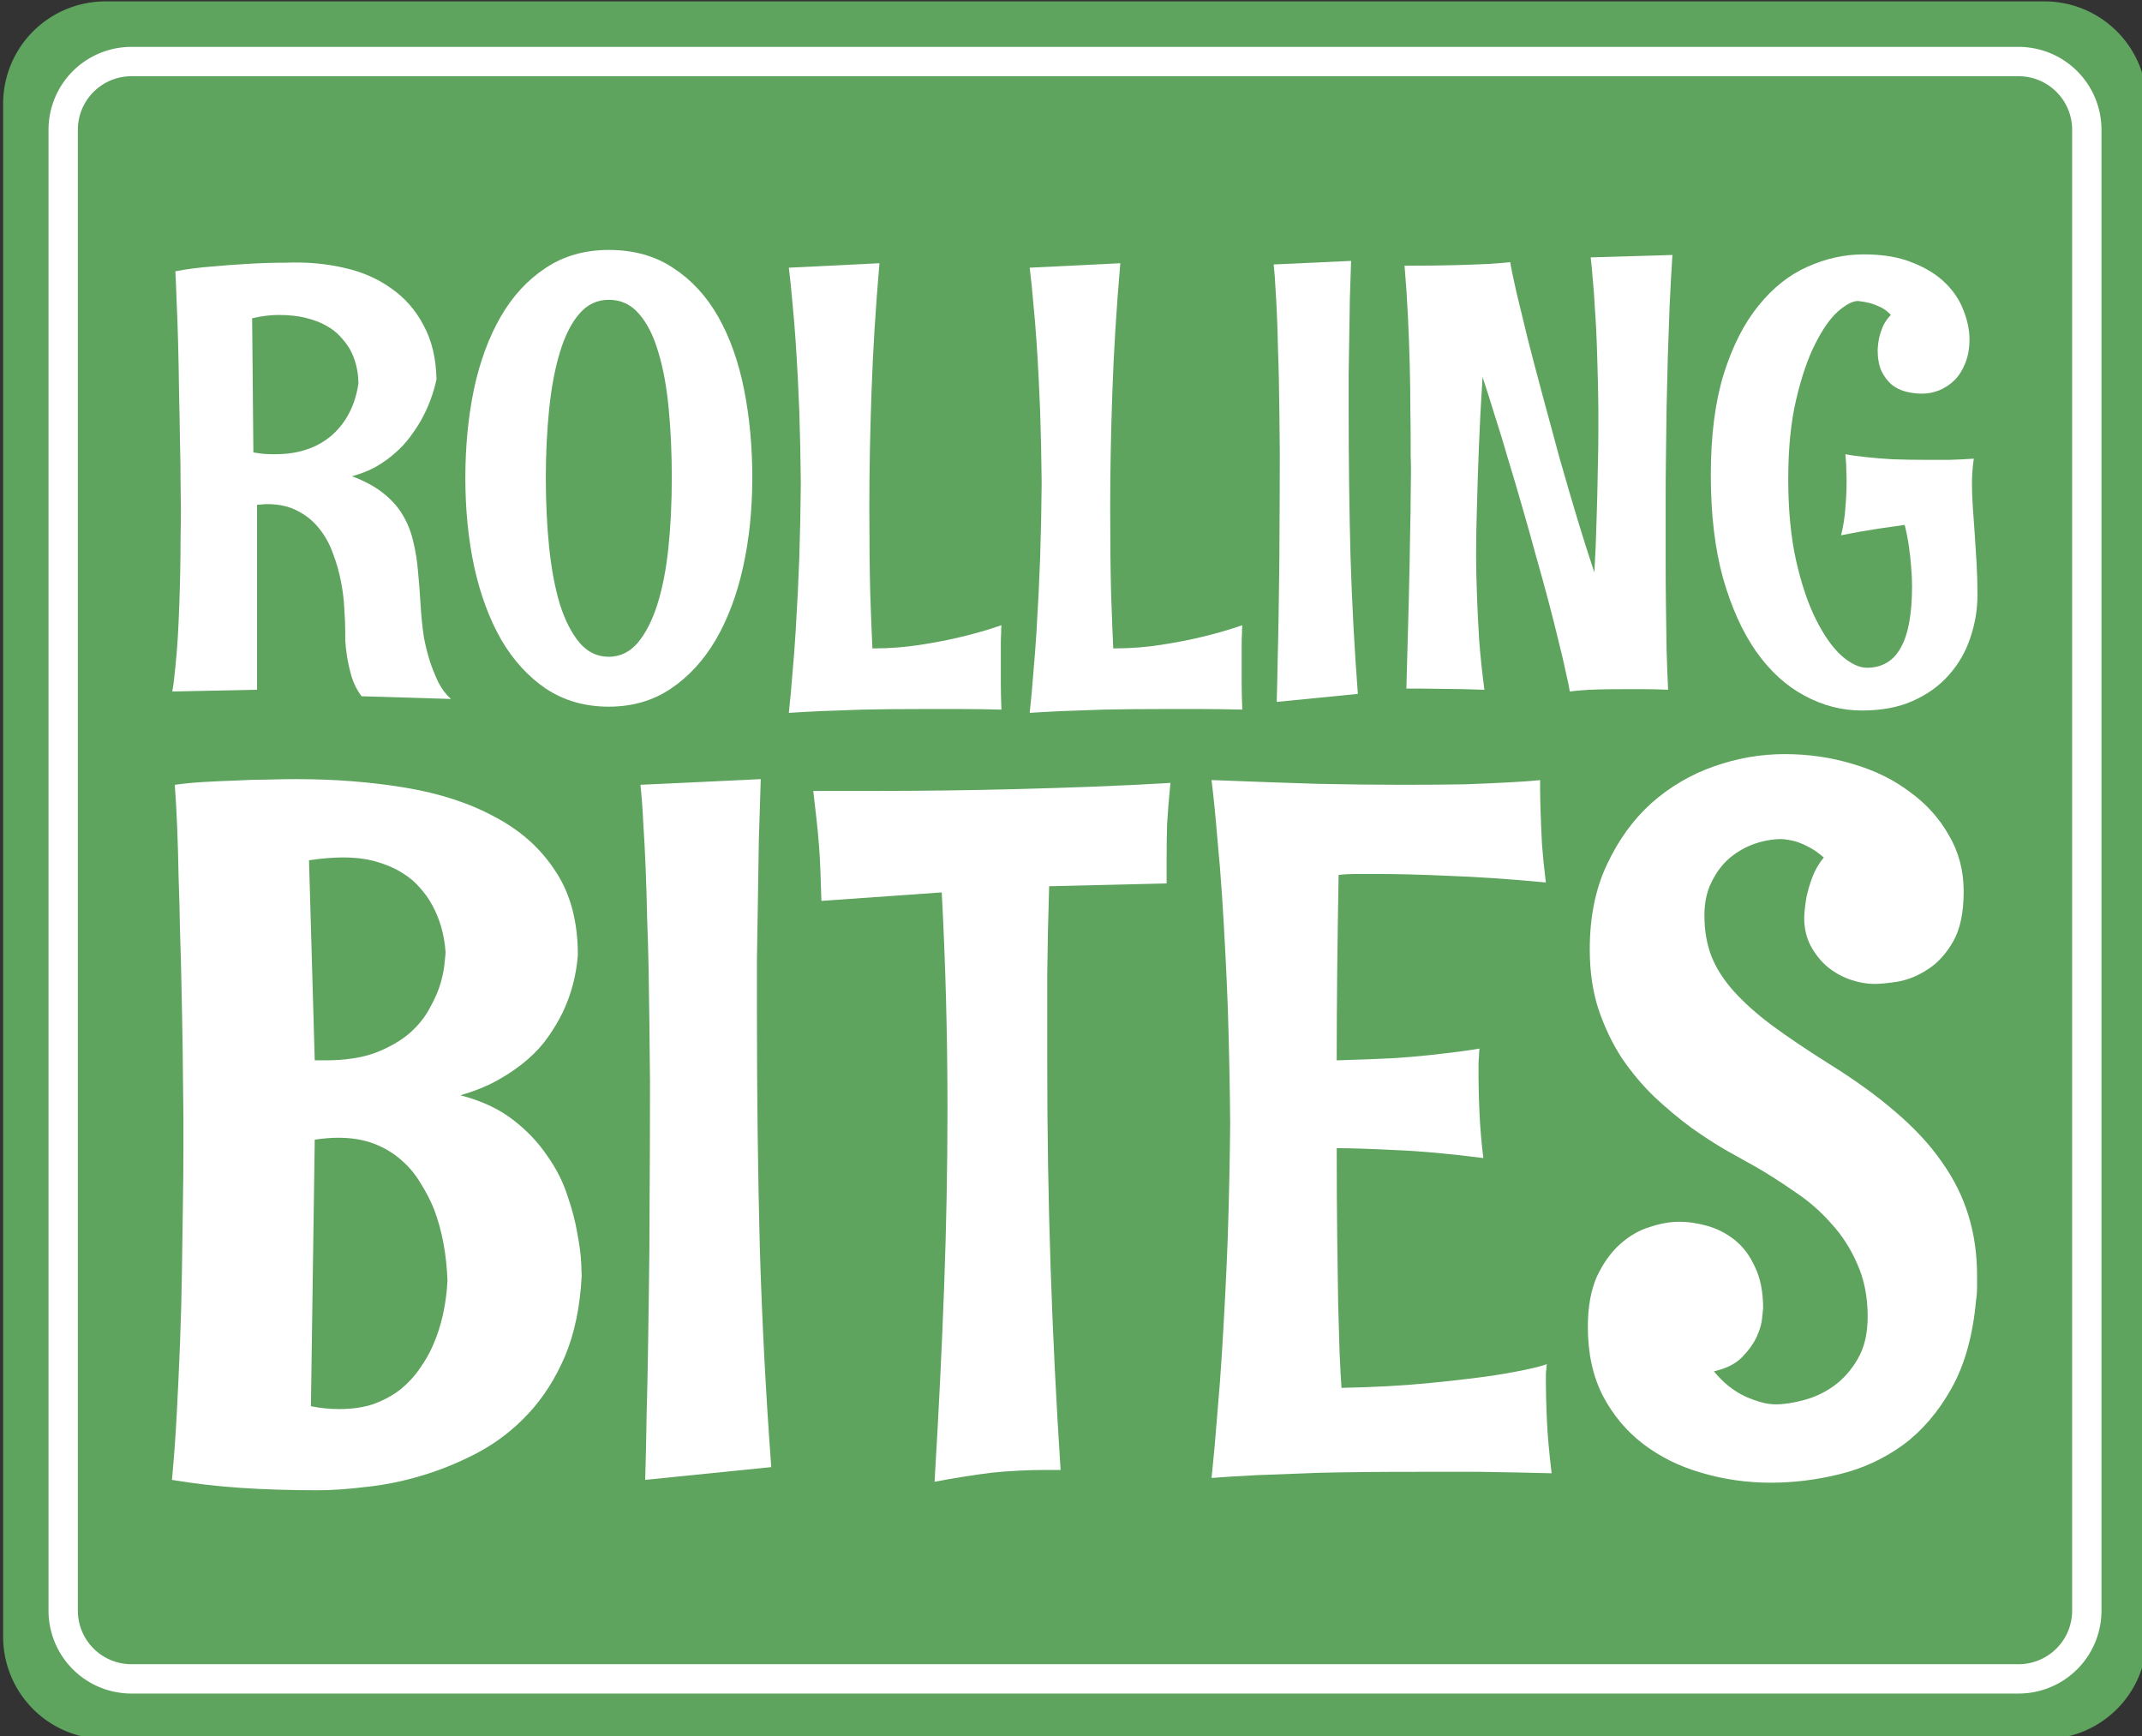 <?xml version="1.0" encoding="UTF-8" standalone="no"?>
<!-- Created with Inkscape (http://www.inkscape.org/) -->

<svg
   width="49.351"
   height="40"
   viewBox="0 0 49.351 40"
   version="1.1"
   id="svg9121"
   xml:space="preserve"
   sodipodi:docname="logo-no-bottom.svg"
   inkscape:version="1.2.2 (b0a84865, 2022-12-01)"
   xmlns:inkscape="http://www.inkscape.org/namespaces/inkscape"
   xmlns:sodipodi="http://sodipodi.sourceforge.net/DTD/sodipodi-0.dtd"
   xmlns="http://www.w3.org/2000/svg"
   xmlns:svg="http://www.w3.org/2000/svg"><rect x="0" y="0" width="49.351" height="40" fill="#333333" stroke="none"/><sodipodi:namedview
     id="namedview9123"
     pagecolor="#ffffff"
     bordercolor="#000000"
     borderopacity="0.25"
     inkscape:showpageshadow="2"
     inkscape:pageopacity="0.0"
     inkscape:pagecheckerboard="0"
     inkscape:deskcolor="#d1d1d1"
     inkscape:document-units="px"
     showgrid="false"
     inkscape:zoom="5.3498568"
     inkscape:cx="20.654758"
     inkscape:cy="40.935675"
     inkscape:window-width="1278"
     inkscape:window-height="872"
     inkscape:window-x="162"
     inkscape:window-y="0"
     inkscape:window-maximized="0"
     inkscape:current-layer="layer1"><inkscape:grid
       type="xygrid"
       id="grid11146"
       originx="-224.896"
       originy="-100.542" /></sodipodi:namedview><defs
     id="defs9118"><inkscape:path-effect
       effect="fillet_chamfer"
       id="path-effect11044"
       is_visible="true"
       lpeversion="1"
       nodesatellites_param="F,0,0,1,0,4,0,1 @ F,0,0,1,0,4,0,1 @ F,0,0,1,0,4,0,1 @ F,0,0,1,0,4,0,1"
       unit="px"
       method="auto"
       mode="F"
       radius="4"
       chamfer_steps="1"
       flexible="false"
       use_knot_distance="true"
       apply_no_radius="true"
       apply_with_radius="true"
       only_selected="false"
       hide_knots="false" /><inkscape:path-effect
       effect="fillet_chamfer"
       id="path-effect11038"
       is_visible="true"
       lpeversion="1"
       nodesatellites_param="F,0,0,1,0,6,0,1 @ F,0,0,1,0,6,0,1 @ F,0,0,1,0,6,0,1 @ F,0,0,1,0,6,0,1"
       unit="px"
       method="auto"
       mode="F"
       radius="6"
       chamfer_steps="1"
       flexible="false"
       use_knot_distance="true"
       apply_no_radius="true"
       apply_with_radius="true"
       only_selected="false"
       hide_knots="false" /></defs><g
     inkscape:label="Layer 1"
     inkscape:groupmode="layer"
     id="layer1"
     transform="translate(-224.896,-100.542)"><g
       id="g1488"
       transform="matrix(0.393,0,0,0.393,136.584,61.061)"><path
         id="rect10386"
         d="m 230.896,100.542 h 113.677 a 6,6 45 0 1 6,6 v 89.865 a 6,6 135 0 1 -6,6 H 230.896 a 6,6 45 0 1 -6,-6 v -89.865 a 6,6 135 0 1 6,-6 z"
         style="fill:#5ea45e;fill-opacity:1;stroke-width:22.975;stroke-linecap:round;stroke-linejoin:round;paint-order:stroke fill markers"
         inkscape:label="green" /><path
         id="path11040"
         d="m 232.417,104.069 h 110.635 a 4,4 45 0 1 4,4 v 86.809 a 4,4 135 0 1 -4,4 H 232.417 a 4,4 45 0 1 -4,-4 v -86.809 a 4,4 135 0 1 4,-4 z"
         style="fill:none;fill-opacity:1;stroke:#ffffff;stroke-width:1.72;stroke-linecap:round;stroke-linejoin:round;stroke-dasharray:none;stroke-opacity:1;paint-order:stroke fill markers"
         inkscape:label="inner border" /><g
         aria-label="ROLLING"
         transform="matrix(1.017,0,0,0.983,0,4.792)"
         id="text11202"
         style="font-size:36.269px;font-family:'Rum Raisin';-inkscape-font-specification:'Rum Raisin';text-align:center;text-anchor:middle;fill:#ffffff;stroke-width:2.456;stroke-linecap:round;stroke-linejoin:round;paint-order:stroke fill markers"
         inkscape:label="rolling"><path
           d="m 241.796,138.844 q -0.372,-0.514 -0.567,-1.151 -0.177,-0.638 -0.266,-1.204 -0.088,-0.584 -0.106,-1.009 0,-0.425 0,-0.514 0,-0.567 -0.053,-1.346 -0.035,-0.797 -0.195,-1.629 -0.159,-0.85 -0.46,-1.665 -0.283,-0.832 -0.797,-1.488 -0.496,-0.655 -1.24,-1.045 -0.726,-0.407 -1.753,-0.407 -0.142,0 -0.301,0.018 -0.142,0.018 -0.283,0.018 v 11.033 l -4.888,0.106 q 0.106,-0.62 0.177,-1.452 0.088,-0.85 0.142,-1.789 0.053,-0.956 0.088,-1.983 0.035,-1.027 0.053,-2.019 0.018,-0.992 0.018,-1.913 0.018,-0.939 0.018,-1.682 0,-0.567 -0.018,-1.665 0,-1.098 -0.035,-2.462 -0.018,-1.381 -0.053,-2.887 -0.018,-1.523 -0.053,-2.904 -0.035,-1.399 -0.088,-2.532 -0.035,-1.151 -0.071,-1.771 0.974,-0.195 2.09,-0.283 1.116,-0.106 2.072,-0.159 1.116,-0.071 2.214,-0.071 1.771,-0.071 3.329,0.301 1.558,0.354 2.727,1.222 1.187,0.85 1.877,2.214 0.708,1.346 0.744,3.223 -0.283,1.328 -0.903,2.462 -0.266,0.478 -0.638,0.992 -0.354,0.496 -0.85,0.939 -0.478,0.443 -1.098,0.815 -0.62,0.354 -1.381,0.567 1.133,0.443 1.842,1.045 0.708,0.584 1.116,1.328 0.407,0.726 0.584,1.576 0.195,0.832 0.266,1.771 0.088,0.921 0.142,1.913 0.053,0.974 0.195,1.983 0.142,0.762 0.354,1.452 0.195,0.602 0.478,1.222 0.301,0.602 0.726,0.992 z m -0.177,-18.666 q -0.018,-1.133 -0.496,-2.037 -0.213,-0.372 -0.549,-0.744 -0.319,-0.372 -0.815,-0.655 -0.478,-0.283 -1.169,-0.46 -0.673,-0.177 -1.576,-0.177 -0.691,0 -1.523,0.195 l 0.071,8.005 q 0.319,0.053 0.638,0.088 0.319,0.018 0.584,0.018 0.85,0 1.505,-0.177 0.655,-0.177 1.151,-0.478 0.496,-0.301 0.85,-0.673 0.354,-0.372 0.602,-0.779 0.567,-0.939 0.726,-2.125 z"
           id="path1132" /><path
           d="m 264.322,125.828 q 0,2.834 -0.531,5.313 -0.531,2.479 -1.576,4.339 -1.045,1.842 -2.603,2.922 -1.541,1.063 -3.56,1.063 -2.054,0 -3.613,-1.063 -1.541,-1.08 -2.586,-2.922 -1.027,-1.86 -1.558,-4.339 -0.514,-2.479 -0.514,-5.313 0,-2.816 0.496,-5.295 0.514,-2.479 1.541,-4.321 1.027,-1.842 2.586,-2.904 1.558,-1.08 3.648,-1.08 2.161,0 3.719,1.08 1.576,1.063 2.586,2.904 1.009,1.842 1.488,4.321 0.478,2.479 0.478,5.295 z m -4.64,0 q 0,-2.196 -0.177,-4.126 -0.177,-1.948 -0.602,-3.383 -0.407,-1.452 -1.116,-2.285 -0.691,-0.832 -1.736,-0.832 -1.009,0 -1.7,0.832 -0.691,0.832 -1.116,2.285 -0.425,1.434 -0.62,3.383 -0.195,1.93 -0.195,4.126 0,2.214 0.195,4.162 0.195,1.93 0.62,3.383 0.443,1.434 1.133,2.285 0.691,0.832 1.682,0.832 0.974,0 1.665,-0.832 0.691,-0.85 1.133,-2.285 0.443,-1.452 0.638,-3.383 0.195,-1.948 0.195,-4.162 z"
           id="path1134" /><path
           d="m 278.685,139.641 q -1.275,-0.035 -2.409,-0.035 -1.133,0 -2.125,0 -2.019,0 -3.471,0.035 -1.434,0.053 -2.391,0.088 -1.098,0.053 -1.86,0.106 0.124,-1.187 0.213,-2.409 0.106,-1.222 0.177,-2.409 0.071,-1.187 0.124,-2.302 0.053,-1.116 0.088,-2.107 0.071,-2.302 0.088,-4.445 -0.018,-2.125 -0.088,-4.357 -0.035,-0.956 -0.088,-2.001 -0.053,-1.063 -0.124,-2.161 -0.071,-1.098 -0.177,-2.196 -0.088,-1.116 -0.213,-2.161 l 5.224,-0.266 q -0.336,4.002 -0.46,7.721 -0.124,3.701 -0.124,6.836 0,3.011 0.053,5.153 0.071,2.143 0.124,3.259 h 0.071 q 1.381,0 2.692,-0.213 1.328,-0.213 2.373,-0.478 1.222,-0.301 2.302,-0.691 -0.018,0.195 -0.018,0.496 -0.018,0.248 -0.018,0.655 0,0.39 0,0.956 0,0.567 0,1.293 0,0.708 0.035,1.629 z"
           id="path1136" /><path
           d="m 292.569,139.641 q -1.275,-0.035 -2.409,-0.035 -1.133,0 -2.125,0 -2.019,0 -3.471,0.035 -1.434,0.053 -2.391,0.088 -1.098,0.053 -1.86,0.106 0.124,-1.187 0.213,-2.409 0.106,-1.222 0.177,-2.409 0.071,-1.187 0.124,-2.302 0.053,-1.116 0.088,-2.107 0.071,-2.302 0.088,-4.445 -0.018,-2.125 -0.088,-4.357 -0.035,-0.956 -0.088,-2.001 -0.053,-1.063 -0.124,-2.161 -0.071,-1.098 -0.177,-2.196 -0.088,-1.116 -0.213,-2.161 l 5.224,-0.266 q -0.336,4.002 -0.46,7.721 -0.124,3.701 -0.124,6.836 0,3.011 0.053,5.153 0.071,2.143 0.124,3.259 h 0.071 q 1.381,0 2.692,-0.213 1.328,-0.213 2.373,-0.478 1.222,-0.301 2.302,-0.691 -0.018,0.195 -0.018,0.496 -0.018,0.248 -0.018,0.655 0,0.39 0,0.956 0,0.567 0,1.293 0,0.708 0.035,1.629 z"
           id="path1138" /><path
           d="m 299.228,138.703 -4.675,0.478 q 0.035,-1.187 0.053,-2.462 0.035,-1.293 0.053,-2.568 0.018,-1.275 0.035,-2.497 0.018,-1.24 0.018,-2.338 0.018,-2.586 0.018,-5.083 -0.018,-2.231 -0.053,-4.321 -0.018,-0.885 -0.053,-1.824 -0.018,-0.939 -0.053,-1.842 -0.035,-0.903 -0.088,-1.7 -0.035,-0.815 -0.106,-1.452 l 4.463,-0.213 q -0.035,1.098 -0.071,2.267 -0.018,1.151 -0.035,2.302 -0.018,1.133 -0.035,2.196 0,1.063 0,1.983 0,4.622 0.106,8.819 0.124,4.179 0.425,8.253 z"
           id="path1140" /><path
           d="m 317.362,112.528 q -0.088,1.434 -0.159,2.993 -0.053,1.541 -0.106,3.099 -0.035,1.558 -0.071,3.064 -0.018,1.505 -0.035,2.834 -0.018,1.328 -0.018,2.426 0,1.098 0,1.86 0,0.992 0,2.196 0,1.204 0.018,2.479 0.018,1.275 0.035,2.568 0.035,1.275 0.088,2.409 -0.762,-0.035 -1.399,-0.035 -0.62,0 -1.133,0 -0.921,0 -1.523,0.018 -0.602,0.018 -0.956,0.053 -0.425,0.035 -0.655,0.071 -0.053,-0.372 -0.23,-1.151 -0.159,-0.797 -0.425,-1.877 -0.248,-1.08 -0.584,-2.391 -0.336,-1.311 -0.726,-2.727 -0.372,-1.417 -0.779,-2.869 -0.407,-1.47 -0.815,-2.851 -0.39,-1.399 -0.779,-2.639 -0.372,-1.257 -0.691,-2.249 -0.142,2.267 -0.213,4.197 -0.071,1.913 -0.106,3.347 -0.053,1.665 -0.053,3.046 0,1.187 0.053,2.515 0.035,1.133 0.124,2.586 0.106,1.452 0.301,2.958 -1.364,-0.053 -2.249,-0.053 -0.868,-0.018 -1.381,-0.018 h -0.868 q 0.088,-3.17 0.142,-5.384 0.053,-2.214 0.071,-3.701 0.035,-1.505 0.035,-2.409 0.018,-0.903 0.018,-1.452 0,-0.567 -0.018,-0.903 0,-0.336 0,-0.691 0,-0.885 -0.018,-2.107 0,-1.222 -0.035,-2.621 -0.035,-1.417 -0.106,-2.94 -0.071,-1.523 -0.195,-3.011 1.806,0 2.975,-0.035 1.169,-0.035 1.859,-0.071 0.815,-0.053 1.257,-0.106 0.088,0.567 0.354,1.771 0.283,1.204 0.655,2.798 0.39,1.576 0.868,3.418 0.478,1.842 0.974,3.719 0.514,1.859 1.027,3.63 0.514,1.753 0.974,3.17 0.088,-1.505 0.124,-3.064 0.053,-1.576 0.071,-2.94 0.035,-1.364 0.035,-2.373 0,-1.027 0,-1.417 -0.018,-1.612 -0.071,-3.223 -0.018,-0.691 -0.053,-1.434 -0.035,-0.744 -0.088,-1.488 -0.035,-0.762 -0.106,-1.488 -0.053,-0.726 -0.124,-1.364 z"
           id="path1142" /><path
           d="m 334.948,132.788 q 0,1.311 -0.407,2.55 -0.39,1.24 -1.222,2.214 -0.815,0.974 -2.072,1.558 -1.24,0.584 -2.958,0.584 -1.736,0 -3.312,-0.885 -1.576,-0.868 -2.78,-2.621 -1.187,-1.753 -1.913,-4.374 -0.708,-2.639 -0.708,-6.163 0,-3.524 0.744,-6.021 0.762,-2.497 2.001,-4.073 1.24,-1.594 2.816,-2.32 1.594,-0.744 3.259,-0.744 1.665,0 2.816,0.496 1.169,0.478 1.895,1.222 0.726,0.744 1.045,1.647 0.336,0.885 0.336,1.7 0,0.815 -0.248,1.434 -0.23,0.602 -0.62,1.009 -0.39,0.39 -0.885,0.602 -0.478,0.195 -0.974,0.195 -0.478,0 -0.956,-0.124 -0.46,-0.124 -0.815,-0.425 -0.354,-0.319 -0.584,-0.815 -0.213,-0.514 -0.213,-1.257 0.018,-0.372 0.088,-0.726 0.071,-0.301 0.213,-0.655 0.159,-0.372 0.46,-0.691 -0.266,-0.301 -0.584,-0.46 -0.319,-0.159 -0.62,-0.248 -0.336,-0.088 -0.691,-0.124 -0.46,0 -1.151,0.62 -0.673,0.62 -1.31,1.93 -0.638,1.293 -1.098,3.312 -0.46,2.001 -0.46,4.764 0,2.78 0.46,4.888 0.46,2.09 1.151,3.506 0.691,1.417 1.47,2.143 0.797,0.708 1.452,0.708 1.311,0 1.948,-1.187 0.655,-1.187 0.655,-3.666 0,-0.567 -0.053,-1.187 -0.035,-0.514 -0.124,-1.169 -0.088,-0.655 -0.248,-1.311 -0.62,0.088 -1.541,0.23 -0.921,0.142 -2.125,0.39 0.195,-0.797 0.248,-1.629 0.071,-0.85 0.071,-1.576 0,-0.354 -0.018,-0.655 0,-0.301 -0.018,-0.514 -0.018,-0.248 -0.035,-0.46 0.531,0.106 1.24,0.177 0.602,0.071 1.47,0.124 0.885,0.035 2.019,0.035 0.602,0 1.257,0 0.673,-0.018 1.417,-0.071 -0.106,0.744 -0.106,1.523 0,0.673 0.053,1.417 0.053,0.744 0.106,1.558 0.053,0.815 0.106,1.718 0.053,0.885 0.053,1.895 z"
           id="path1144" /></g><g
         aria-label="BITES"
         transform="matrix(1.006,0,0,0.994,0,4.792)"
         id="text1006"
         style="font-size:56.993px;font-family:'Rum Raisin';-inkscape-font-specification:'Rum Raisin';text-align:center;text-anchor:middle;fill:#ffffff;stroke-width:3.859;stroke-linecap:round;stroke-linejoin:round;paint-order:stroke fill markers"
         inkscape:label="bites"><path
           d="m 257.27,171.499 q -0.139,2.727 -0.974,4.731 -0.835,1.976 -2.143,3.395 -1.28,1.391 -2.922,2.282 -1.614,0.863 -3.284,1.364 -1.642,0.501 -3.256,0.668 -1.586,0.195 -2.811,0.195 -2.365,0 -4.453,-0.139 -2.059,-0.139 -4.035,-0.473 0.167,-1.753 0.278,-3.84 0.111,-2.115 0.195,-4.286 0.084,-2.198 0.111,-4.313 0.028,-2.115 0.056,-3.896 0.028,-1.809 0.028,-3.117 0,-1.336 0,-1.92 -0.028,-3.979 -0.111,-7.681 -0.028,-1.586 -0.084,-3.228 -0.028,-1.67 -0.084,-3.228 -0.028,-1.586 -0.084,-2.978 -0.056,-1.419 -0.139,-2.505 0.779,-0.111 1.698,-0.167 0.946,-0.056 1.865,-0.084 0.946,-0.056 1.837,-0.056 0.918,-0.028 1.67,-0.028 3.367,0 6.345,0.501 3.005,0.501 5.232,1.725 2.254,1.197 3.534,3.2 1.308,1.976 1.308,4.953 -0.139,1.809 -0.891,3.395 -0.334,0.696 -0.835,1.419 -0.473,0.696 -1.197,1.336 -0.724,0.64 -1.698,1.197 -0.974,0.557 -2.226,0.918 1.809,0.473 3.033,1.419 1.224,0.946 2.004,2.115 0.807,1.141 1.197,2.365 0.417,1.224 0.584,2.254 0.195,1.03 0.223,1.725 0.028,0.696 0.028,0.779 z m -7.82,0.278 q -0.084,-2.338 -0.779,-4.202 -0.306,-0.779 -0.779,-1.531 -0.445,-0.779 -1.113,-1.364 -0.668,-0.612 -1.586,-0.974 -0.918,-0.362 -2.115,-0.362 -0.306,0 -0.64,0.028 -0.334,0.028 -0.724,0.084 l -0.223,15.723 q 0.835,0.167 1.642,0.167 1.169,0 2.031,-0.306 0.891,-0.334 1.558,-0.863 0.668,-0.557 1.113,-1.224 0.473,-0.668 0.779,-1.391 0.724,-1.67 0.835,-3.785 z m -0.111,-19.369 q -0.111,-1.558 -0.779,-2.783 -0.278,-0.529 -0.724,-1.03 -0.417,-0.501 -1.057,-0.891 -0.612,-0.39 -1.475,-0.64 -0.835,-0.25 -1.948,-0.25 -0.891,0 -1.976,0.167 l 0.334,11.799 h 0.612 q 1.725,0 2.922,-0.445 1.197,-0.473 1.976,-1.141 0.779,-0.696 1.197,-1.503 0.445,-0.807 0.64,-1.503 0.195,-0.724 0.223,-1.197 0.056,-0.501 0.056,-0.584 z"
           id="path1147" /><path
           d="m 268.318,182.769 -7.347,0.751 q 0.056,-1.865 0.084,-3.868 0.056,-2.031 0.084,-4.035 0.028,-2.004 0.056,-3.924 0.028,-1.948 0.028,-3.673 0.028,-4.063 0.028,-7.987 -0.028,-3.506 -0.084,-6.79 -0.028,-1.391 -0.084,-2.866 -0.028,-1.475 -0.084,-2.894 -0.056,-1.419 -0.139,-2.672 -0.056,-1.28 -0.167,-2.282 l 7.013,-0.334 q -0.056,1.725 -0.111,3.562 -0.028,1.809 -0.056,3.618 -0.028,1.781 -0.056,3.451 0,1.67 0,3.117 0,7.263 0.167,13.859 0.195,6.567 0.668,12.968 z"
           id="path1149" /><path
           d="m 285.182,182.936 h -0.779 q -1.725,0 -3.284,0.167 -1.531,0.195 -3.284,0.529 0.362,-6.122 0.557,-11.493 0.195,-5.399 0.195,-10.463 0,-6.484 -0.334,-12.801 l -7.013,0.501 q -0.028,-0.946 -0.056,-1.725 -0.028,-0.807 -0.084,-1.531 -0.056,-0.751 -0.139,-1.503 -0.084,-0.779 -0.195,-1.725 h 3.367 q 2.226,0 4.341,-0.028 2.143,-0.028 4.258,-0.084 2.143,-0.056 4.313,-0.139 2.198,-0.084 4.536,-0.223 -0.139,1.419 -0.195,2.421 -0.028,0.974 -0.028,2.031 v 1.475 l -6.846,0.167 q -0.084,2.672 -0.111,5.26 0,2.56 0,5.176 0,6.067 0.195,12.022 0.195,5.955 0.584,11.966 z"
           id="path1151" /><path
           d="m 313.79,183.131 q -2.254,-0.056 -4.202,-0.084 -1.92,0 -3.646,0 -3.367,0 -5.649,0.056 -2.254,0.084 -3.673,0.139 -1.67,0.084 -2.644,0.167 0.195,-1.865 0.334,-3.757 0.167,-1.892 0.278,-3.729 0.111,-1.837 0.195,-3.534 0.084,-1.698 0.139,-3.2 0.111,-3.506 0.139,-6.707 -0.028,-3.339 -0.139,-6.846 -0.056,-1.503 -0.139,-3.145 -0.084,-1.67 -0.195,-3.395 -0.111,-1.725 -0.278,-3.451 -0.139,-1.753 -0.334,-3.395 3.479,0.139 6.206,0.223 2.755,0.056 4.898,0.056 2.115,0 3.646,-0.028 1.531,-0.056 2.505,-0.111 1.141,-0.056 1.892,-0.139 0,-0.028 0,0.501 0,0.529 0.028,1.391 0.028,0.863 0.084,1.948 0.084,1.085 0.223,2.198 -3.228,-0.306 -5.649,-0.39 -2.421,-0.111 -4.146,-0.111 -0.724,0 -1.28,0 -0.529,0 -1.002,0.056 -0.056,3.089 -0.084,5.816 -0.028,2.699 -0.028,5.12 1.948,-0.056 3.479,-0.139 1.531,-0.111 2.616,-0.25 1.252,-0.139 2.226,-0.306 -0.028,0.195 -0.028,0.445 -0.028,0.223 -0.028,0.529 0,0.306 0,0.696 0,0.891 0.056,2.143 0.056,1.224 0.223,2.644 -3.005,-0.39 -5.176,-0.473 -2.171,-0.111 -3.367,-0.111 0,2.894 0.028,5.176 0.028,2.254 0.056,3.979 0.056,1.725 0.084,2.95 0.056,1.224 0.111,2.031 2.838,-0.056 5.065,-0.278 2.226,-0.223 3.757,-0.445 1.531,-0.25 2.338,-0.445 0.807,-0.195 0.807,-0.25 -0.028,0.139 -0.028,0.306 -0.028,0.139 -0.028,0.362 0,0.223 0,0.529 0,0.779 0.056,2.087 0.056,1.308 0.278,3.172 z"
           id="path1153" /><path
           d="m 338.529,172.918 q -0.278,3.145 -1.447,5.232 -1.141,2.059 -2.811,3.312 -1.67,1.224 -3.701,1.725 -2.004,0.501 -4.007,0.501 -2.087,0 -4.035,-0.584 -1.92,-0.557 -3.395,-1.698 -1.475,-1.141 -2.365,-2.866 -0.863,-1.725 -0.863,-4.035 0,-1.781 0.529,-2.978 0.557,-1.197 1.364,-1.92 0.807,-0.724 1.725,-1.002 0.918,-0.306 1.698,-0.306 0.807,0 1.67,0.25 0.863,0.25 1.586,0.835 0.724,0.584 1.169,1.586 0.473,0.974 0.473,2.449 0,0.028 -0.056,0.529 -0.028,0.473 -0.306,1.113 -0.278,0.612 -0.863,1.224 -0.557,0.584 -1.642,0.835 0.779,0.974 1.809,1.475 1.057,0.473 1.781,0.473 0.724,0 1.642,-0.25 0.946,-0.25 1.753,-0.835 0.835,-0.612 1.391,-1.586 0.584,-1.002 0.584,-2.505 0,-1.753 -0.612,-3.117 -0.584,-1.364 -1.531,-2.393 -0.918,-1.057 -2.087,-1.837 -1.141,-0.807 -2.226,-1.447 -0.724,-0.417 -1.725,-0.974 -1.002,-0.584 -2.087,-1.364 -1.085,-0.807 -2.143,-1.809 -1.057,-1.03 -1.92,-2.31 -0.835,-1.308 -1.364,-2.894 -0.501,-1.586 -0.501,-3.506 0,-2.866 1.002,-5.009 1.002,-2.171 2.588,-3.618 1.614,-1.447 3.646,-2.171 2.031,-0.724 4.119,-0.724 2.087,0 3.979,0.584 1.892,0.557 3.312,1.642 1.447,1.057 2.282,2.56 0.863,1.475 0.863,3.312 0,1.865 -0.612,2.95 -0.612,1.085 -1.475,1.642 -0.835,0.557 -1.725,0.724 -0.863,0.139 -1.391,0.139 -0.668,0 -1.391,-0.25 -0.724,-0.25 -1.336,-0.751 -0.584,-0.501 -0.974,-1.224 -0.39,-0.724 -0.39,-1.698 0.028,-0.612 0.139,-1.224 0.111,-0.529 0.334,-1.141 0.223,-0.612 0.668,-1.169 -0.445,-0.39 -0.863,-0.612 -0.417,-0.223 -0.779,-0.334 -0.417,-0.111 -0.807,-0.139 -0.779,0 -1.586,0.278 -0.779,0.278 -1.447,0.835 -0.64,0.557 -1.057,1.419 -0.417,0.835 -0.417,1.976 0,1.336 0.417,2.421 0.417,1.057 1.308,2.059 0.891,1.002 2.254,2.031 1.391,1.03 3.312,2.254 2.254,1.419 3.868,2.838 1.642,1.419 2.672,2.922 1.057,1.503 1.558,3.172 0.501,1.642 0.501,3.562 0,0.334 0,0.696 0,0.334 -0.056,0.724 z"
           id="path1155" /></g><g
         aria-label="THE FOOD TRUCK CONNECTION"
         transform="scale(0.98,1.02)"
         id="text1124"
         style="font-size:6.955px;font-family:'Rum Raisin';-inkscape-font-specification:'Rum Raisin';text-align:center;text-anchor:middle;display:none;fill:#ffffff;stroke-width:0.471;stroke-linecap:round;stroke-linejoin:round;paint-order:stroke fill markers"
         inkscape:label="slogan"><path
           d="m 241.994,188.973 h -1.053 v -4.089 h -1.348 v -0.876 h 3.749 v 0.876 h -1.348 z"
           style="font-weight:bold;font-family:'Open Sans';-inkscape-font-specification:'Open Sans Bold'"
           id="path1158" /><path
           d="m 248.175,188.973 h -1.049 v -2.143 h -1.966 v 2.143 h -1.053 v -4.965 h 1.053 v 1.946 h 1.966 v -1.946 h 1.049 z"
           style="font-weight:bold;font-family:'Open Sans';-inkscape-font-specification:'Open Sans Bold'"
           id="path1160" /><path
           d="m 252.288,188.973 h -2.859 v -4.965 h 2.859 v 0.863 h -1.807 v 1.09 h 1.681 v 0.863 h -1.681 v 1.28 h 1.807 z"
           style="font-weight:bold;font-family:'Open Sans';-inkscape-font-specification:'Open Sans Bold'"
           id="path1162" /><path
           d="m 256.166,188.973 h -1.036 v -4.965 h 2.846 v 0.863 h -1.81 v 1.28 h 1.684 v 0.859 h -1.684 z"
           style="font-weight:bold;font-family:'Open Sans';-inkscape-font-specification:'Open Sans Bold'"
           id="path1164" /><path
           d="m 263.454,186.484 q 0,0.574 -0.143,1.046 -0.143,0.469 -0.435,0.808 -0.289,0.34 -0.734,0.523 -0.445,0.18 -1.053,0.18 -0.608,0 -1.053,-0.18 -0.445,-0.183 -0.737,-0.523 -0.289,-0.34 -0.431,-0.812 -0.143,-0.472 -0.143,-1.049 0,-0.771 0.251,-1.341 0.255,-0.574 0.781,-0.89 0.526,-0.316 1.338,-0.316 0.808,0 1.328,0.316 0.523,0.316 0.774,0.89 0.255,0.574 0.255,1.348 z m -3.624,0 q 0,0.52 0.129,0.897 0.132,0.374 0.411,0.577 0.278,0.2 0.72,0.2 0.448,0 0.727,-0.2 0.278,-0.204 0.404,-0.577 0.129,-0.377 0.129,-0.897 0,-0.781 -0.292,-1.229 -0.292,-0.448 -0.961,-0.448 -0.445,0 -0.727,0.204 -0.278,0.2 -0.411,0.577 -0.129,0.374 -0.129,0.897 z"
           style="font-weight:bold;font-family:'Open Sans';-inkscape-font-specification:'Open Sans Bold'"
           id="path1166" /><path
           d="m 268.989,186.484 q 0,0.574 -0.143,1.046 -0.143,0.469 -0.435,0.808 -0.289,0.34 -0.734,0.523 -0.445,0.18 -1.053,0.18 -0.608,0 -1.053,-0.18 -0.445,-0.183 -0.737,-0.523 -0.289,-0.34 -0.431,-0.812 -0.143,-0.472 -0.143,-1.049 0,-0.771 0.251,-1.341 0.255,-0.574 0.781,-0.89 0.526,-0.316 1.338,-0.316 0.808,0 1.328,0.316 0.523,0.316 0.774,0.89 0.255,0.574 0.255,1.348 z m -3.624,0 q 0,0.52 0.129,0.897 0.132,0.374 0.411,0.577 0.278,0.2 0.72,0.2 0.448,0 0.727,-0.2 0.278,-0.204 0.404,-0.577 0.129,-0.377 0.129,-0.897 0,-0.781 -0.292,-1.229 -0.292,-0.448 -0.961,-0.448 -0.445,0 -0.727,0.204 -0.278,0.2 -0.411,0.577 -0.129,0.374 -0.129,0.897 z"
           style="font-weight:bold;font-family:'Open Sans';-inkscape-font-specification:'Open Sans Bold'"
           id="path1168" /><path
           d="m 274.137,186.443 q 0,0.839 -0.323,1.403 -0.319,0.56 -0.927,0.846 -0.608,0.282 -1.464,0.282 h -1.406 v -4.965 h 1.559 q 0.781,0 1.355,0.278 0.574,0.275 0.89,0.818 0.316,0.54 0.316,1.338 z m -1.094,0.027 q 0,-0.55 -0.163,-0.903 -0.16,-0.357 -0.475,-0.526 -0.312,-0.17 -0.774,-0.17 h -0.56 v 3.233 h 0.452 q 0.771,0 1.144,-0.411 0.377,-0.411 0.377,-1.223 z"
           style="font-weight:bold;font-family:'Open Sans';-inkscape-font-specification:'Open Sans Bold'"
           id="path1170" /><path
           d="m 278.888,188.973 h -1.053 v -4.089 h -1.348 v -0.876 h 3.749 v 0.876 h -1.348 z"
           style="font-weight:bold;font-family:'Open Sans';-inkscape-font-specification:'Open Sans Bold'"
           id="path1172" /><path
           d="m 282.447,184.008 q 0.676,0 1.114,0.163 0.441,0.163 0.655,0.492 0.214,0.329 0.214,0.832 0,0.34 -0.129,0.594 -0.129,0.255 -0.34,0.431 -0.211,0.177 -0.455,0.289 l 1.46,2.163 h -1.168 l -1.185,-1.905 h -0.56 v 1.905 h -1.053 v -4.965 z m -0.075,0.863 h -0.319 v 1.341 h 0.34 q 0.523,0 0.747,-0.173 0.228,-0.177 0.228,-0.516 0,-0.353 -0.245,-0.503 -0.241,-0.149 -0.751,-0.149 z"
           style="font-weight:bold;font-family:'Open Sans';-inkscape-font-specification:'Open Sans Bold'"
           id="path1174" /><path
           d="m 289.633,184.008 v 3.213 q 0,0.513 -0.228,0.927 -0.224,0.411 -0.683,0.652 -0.455,0.241 -1.148,0.241 -0.985,0 -1.501,-0.503 -0.516,-0.503 -0.516,-1.331 v -3.199 h 1.049 v 3.039 q 0,0.615 0.251,0.863 0.251,0.248 0.744,0.248 0.346,0 0.56,-0.119 0.217,-0.119 0.319,-0.367 0.102,-0.248 0.102,-0.632 v -3.033 z"
           style="font-weight:bold;font-family:'Open Sans';-inkscape-font-specification:'Open Sans Bold'"
           id="path1176" /><path
           d="m 292.958,184.813 q -0.302,0 -0.537,0.119 -0.231,0.115 -0.391,0.336 -0.156,0.221 -0.238,0.533 -0.082,0.312 -0.082,0.703 0,0.526 0.129,0.9 0.132,0.37 0.408,0.567 0.275,0.194 0.71,0.194 0.302,0 0.604,-0.068 0.306,-0.068 0.662,-0.194 v 0.883 q -0.329,0.136 -0.649,0.194 -0.319,0.061 -0.717,0.061 -0.767,0 -1.263,-0.316 -0.492,-0.319 -0.73,-0.89 -0.238,-0.574 -0.238,-1.338 0,-0.564 0.153,-1.032 0.153,-0.469 0.448,-0.812 0.295,-0.343 0.73,-0.53 0.435,-0.187 0.998,-0.187 0.37,0 0.74,0.095 0.374,0.092 0.713,0.255 l -0.34,0.856 q -0.278,-0.132 -0.56,-0.231 -0.282,-0.099 -0.554,-0.099 z"
           style="font-weight:bold;font-family:'Open Sans';-inkscape-font-specification:'Open Sans Bold'"
           id="path1178" /><path
           d="m 299.275,188.973 h -1.195 l -1.301,-2.092 -0.445,0.319 v 1.773 h -1.053 v -4.965 h 1.053 v 2.272 q 0.105,-0.146 0.207,-0.292 0.102,-0.146 0.207,-0.292 l 1.345,-1.688 h 1.168 l -1.732,2.197 z"
           style="font-weight:bold;font-family:'Open Sans';-inkscape-font-specification:'Open Sans Bold'"
           id="path1180" /><path
           d="m 303.815,184.813 q -0.302,0 -0.537,0.119 -0.231,0.115 -0.391,0.336 -0.156,0.221 -0.238,0.533 -0.082,0.312 -0.082,0.703 0,0.526 0.129,0.9 0.132,0.37 0.408,0.567 0.275,0.194 0.71,0.194 0.302,0 0.604,-0.068 0.306,-0.068 0.662,-0.194 v 0.883 q -0.329,0.136 -0.649,0.194 -0.319,0.061 -0.717,0.061 -0.767,0 -1.263,-0.316 -0.492,-0.319 -0.73,-0.89 -0.238,-0.574 -0.238,-1.338 0,-0.564 0.153,-1.032 0.153,-0.469 0.448,-0.812 0.295,-0.343 0.73,-0.53 0.435,-0.187 0.998,-0.187 0.37,0 0.74,0.095 0.374,0.092 0.713,0.255 l -0.34,0.856 q -0.278,-0.132 -0.56,-0.231 -0.282,-0.099 -0.554,-0.099 z"
           style="font-weight:bold;font-family:'Open Sans';-inkscape-font-specification:'Open Sans Bold'"
           id="path1182" /><path
           d="m 310.644,186.484 q 0,0.574 -0.143,1.046 -0.143,0.469 -0.435,0.808 -0.289,0.34 -0.734,0.523 -0.445,0.18 -1.053,0.18 -0.608,0 -1.053,-0.18 -0.445,-0.183 -0.737,-0.523 -0.289,-0.34 -0.431,-0.812 -0.143,-0.472 -0.143,-1.049 0,-0.771 0.251,-1.341 0.255,-0.574 0.781,-0.89 0.526,-0.316 1.338,-0.316 0.808,0 1.328,0.316 0.523,0.316 0.774,0.89 0.255,0.574 0.255,1.348 z m -3.624,0 q 0,0.52 0.129,0.897 0.132,0.374 0.411,0.577 0.278,0.2 0.72,0.2 0.448,0 0.727,-0.2 0.278,-0.204 0.404,-0.577 0.129,-0.377 0.129,-0.897 0,-0.781 -0.292,-1.229 -0.292,-0.448 -0.961,-0.448 -0.445,0 -0.727,0.204 -0.278,0.2 -0.411,0.577 -0.129,0.374 -0.129,0.897 z"
           style="font-weight:bold;font-family:'Open Sans';-inkscape-font-specification:'Open Sans Bold'"
           id="path1184" /><path
           d="m 316.078,188.973 h -1.338 L 312.58,185.217 h -0.031 q 0.014,0.234 0.024,0.472 0.01,0.238 0.02,0.475 0.01,0.234 0.02,0.472 v 2.336 h -0.941 v -4.965 h 1.328 l 2.156,3.719 h 0.024 q -0.007,-0.231 -0.017,-0.458 -0.01,-0.228 -0.02,-0.455 -0.007,-0.228 -0.014,-0.455 v -2.35 h 0.947 z"
           style="font-weight:bold;font-family:'Open Sans';-inkscape-font-specification:'Open Sans Bold'"
           id="path1186" /><path
           d="m 321.732,188.973 h -1.338 l -2.16,-3.756 h -0.031 q 0.014,0.234 0.024,0.472 0.01,0.238 0.02,0.475 0.01,0.234 0.02,0.472 v 2.336 h -0.941 v -4.965 h 1.328 l 2.156,3.719 h 0.024 q -0.007,-0.231 -0.017,-0.458 -0.01,-0.228 -0.02,-0.455 -0.007,-0.228 -0.014,-0.455 v -2.35 h 0.947 z"
           style="font-weight:bold;font-family:'Open Sans';-inkscape-font-specification:'Open Sans Bold'"
           id="path1188" /><path
           d="m 325.841,188.973 h -2.859 v -4.965 h 2.859 v 0.863 h -1.807 v 1.09 h 1.681 v 0.863 h -1.681 v 1.28 h 1.807 z"
           style="font-weight:bold;font-family:'Open Sans';-inkscape-font-specification:'Open Sans Bold'"
           id="path1190" /><path
           d="m 328.986,184.813 q -0.302,0 -0.537,0.119 -0.231,0.115 -0.391,0.336 -0.156,0.221 -0.238,0.533 -0.082,0.312 -0.082,0.703 0,0.526 0.129,0.9 0.132,0.37 0.408,0.567 0.275,0.194 0.71,0.194 0.302,0 0.604,-0.068 0.306,-0.068 0.662,-0.194 v 0.883 q -0.329,0.136 -0.649,0.194 -0.319,0.061 -0.717,0.061 -0.767,0 -1.263,-0.316 -0.492,-0.319 -0.73,-0.89 -0.238,-0.574 -0.238,-1.338 0,-0.564 0.153,-1.032 0.153,-0.469 0.448,-0.812 0.295,-0.343 0.73,-0.53 0.435,-0.187 0.998,-0.187 0.37,0 0.74,0.095 0.374,0.092 0.713,0.255 l -0.34,0.856 q -0.278,-0.132 -0.56,-0.231 -0.282,-0.099 -0.554,-0.099 z"
           style="font-weight:bold;font-family:'Open Sans';-inkscape-font-specification:'Open Sans Bold'"
           id="path1192" /><path
           d="m 333.224,188.973 h -1.053 v -4.089 h -1.348 v -0.876 h 3.749 v 0.876 h -1.348 z"
           style="font-weight:bold;font-family:'Open Sans';-inkscape-font-specification:'Open Sans Bold'"
           id="path1194" /><path
           d="m 335.337,188.973 v -4.965 h 1.053 v 4.965 z"
           style="font-weight:bold;font-family:'Open Sans';-inkscape-font-specification:'Open Sans Bold'"
           id="path1196" /><path
           d="m 342.146,186.484 q 0,0.574 -0.143,1.046 -0.143,0.469 -0.435,0.808 -0.289,0.34 -0.734,0.523 -0.445,0.18 -1.053,0.18 -0.608,0 -1.053,-0.18 -0.445,-0.183 -0.737,-0.523 -0.289,-0.34 -0.431,-0.812 -0.143,-0.472 -0.143,-1.049 0,-0.771 0.251,-1.341 0.255,-0.574 0.781,-0.89 0.526,-0.316 1.338,-0.316 0.808,0 1.328,0.316 0.523,0.316 0.774,0.89 0.255,0.574 0.255,1.348 z m -3.624,0 q 0,0.52 0.129,0.897 0.132,0.374 0.411,0.577 0.278,0.2 0.72,0.2 0.448,0 0.727,-0.2 0.278,-0.204 0.404,-0.577 0.129,-0.377 0.129,-0.897 0,-0.781 -0.292,-1.229 -0.292,-0.448 -0.961,-0.448 -0.445,0 -0.727,0.204 -0.278,0.2 -0.411,0.577 -0.129,0.374 -0.129,0.897 z"
           style="font-weight:bold;font-family:'Open Sans';-inkscape-font-specification:'Open Sans Bold'"
           id="path1198" /><path
           d="m 347.579,188.973 h -1.338 l -2.16,-3.756 h -0.031 q 0.014,0.234 0.024,0.472 0.01,0.238 0.02,0.475 0.01,0.234 0.02,0.472 v 2.336 h -0.941 v -4.965 h 1.328 l 2.156,3.719 h 0.024 q -0.007,-0.231 -0.017,-0.458 -0.01,-0.228 -0.02,-0.455 -0.007,-0.228 -0.014,-0.455 v -2.35 h 0.947 z"
           style="font-weight:bold;font-family:'Open Sans';-inkscape-font-specification:'Open Sans Bold'"
           id="path1200" /></g></g></g></svg>
